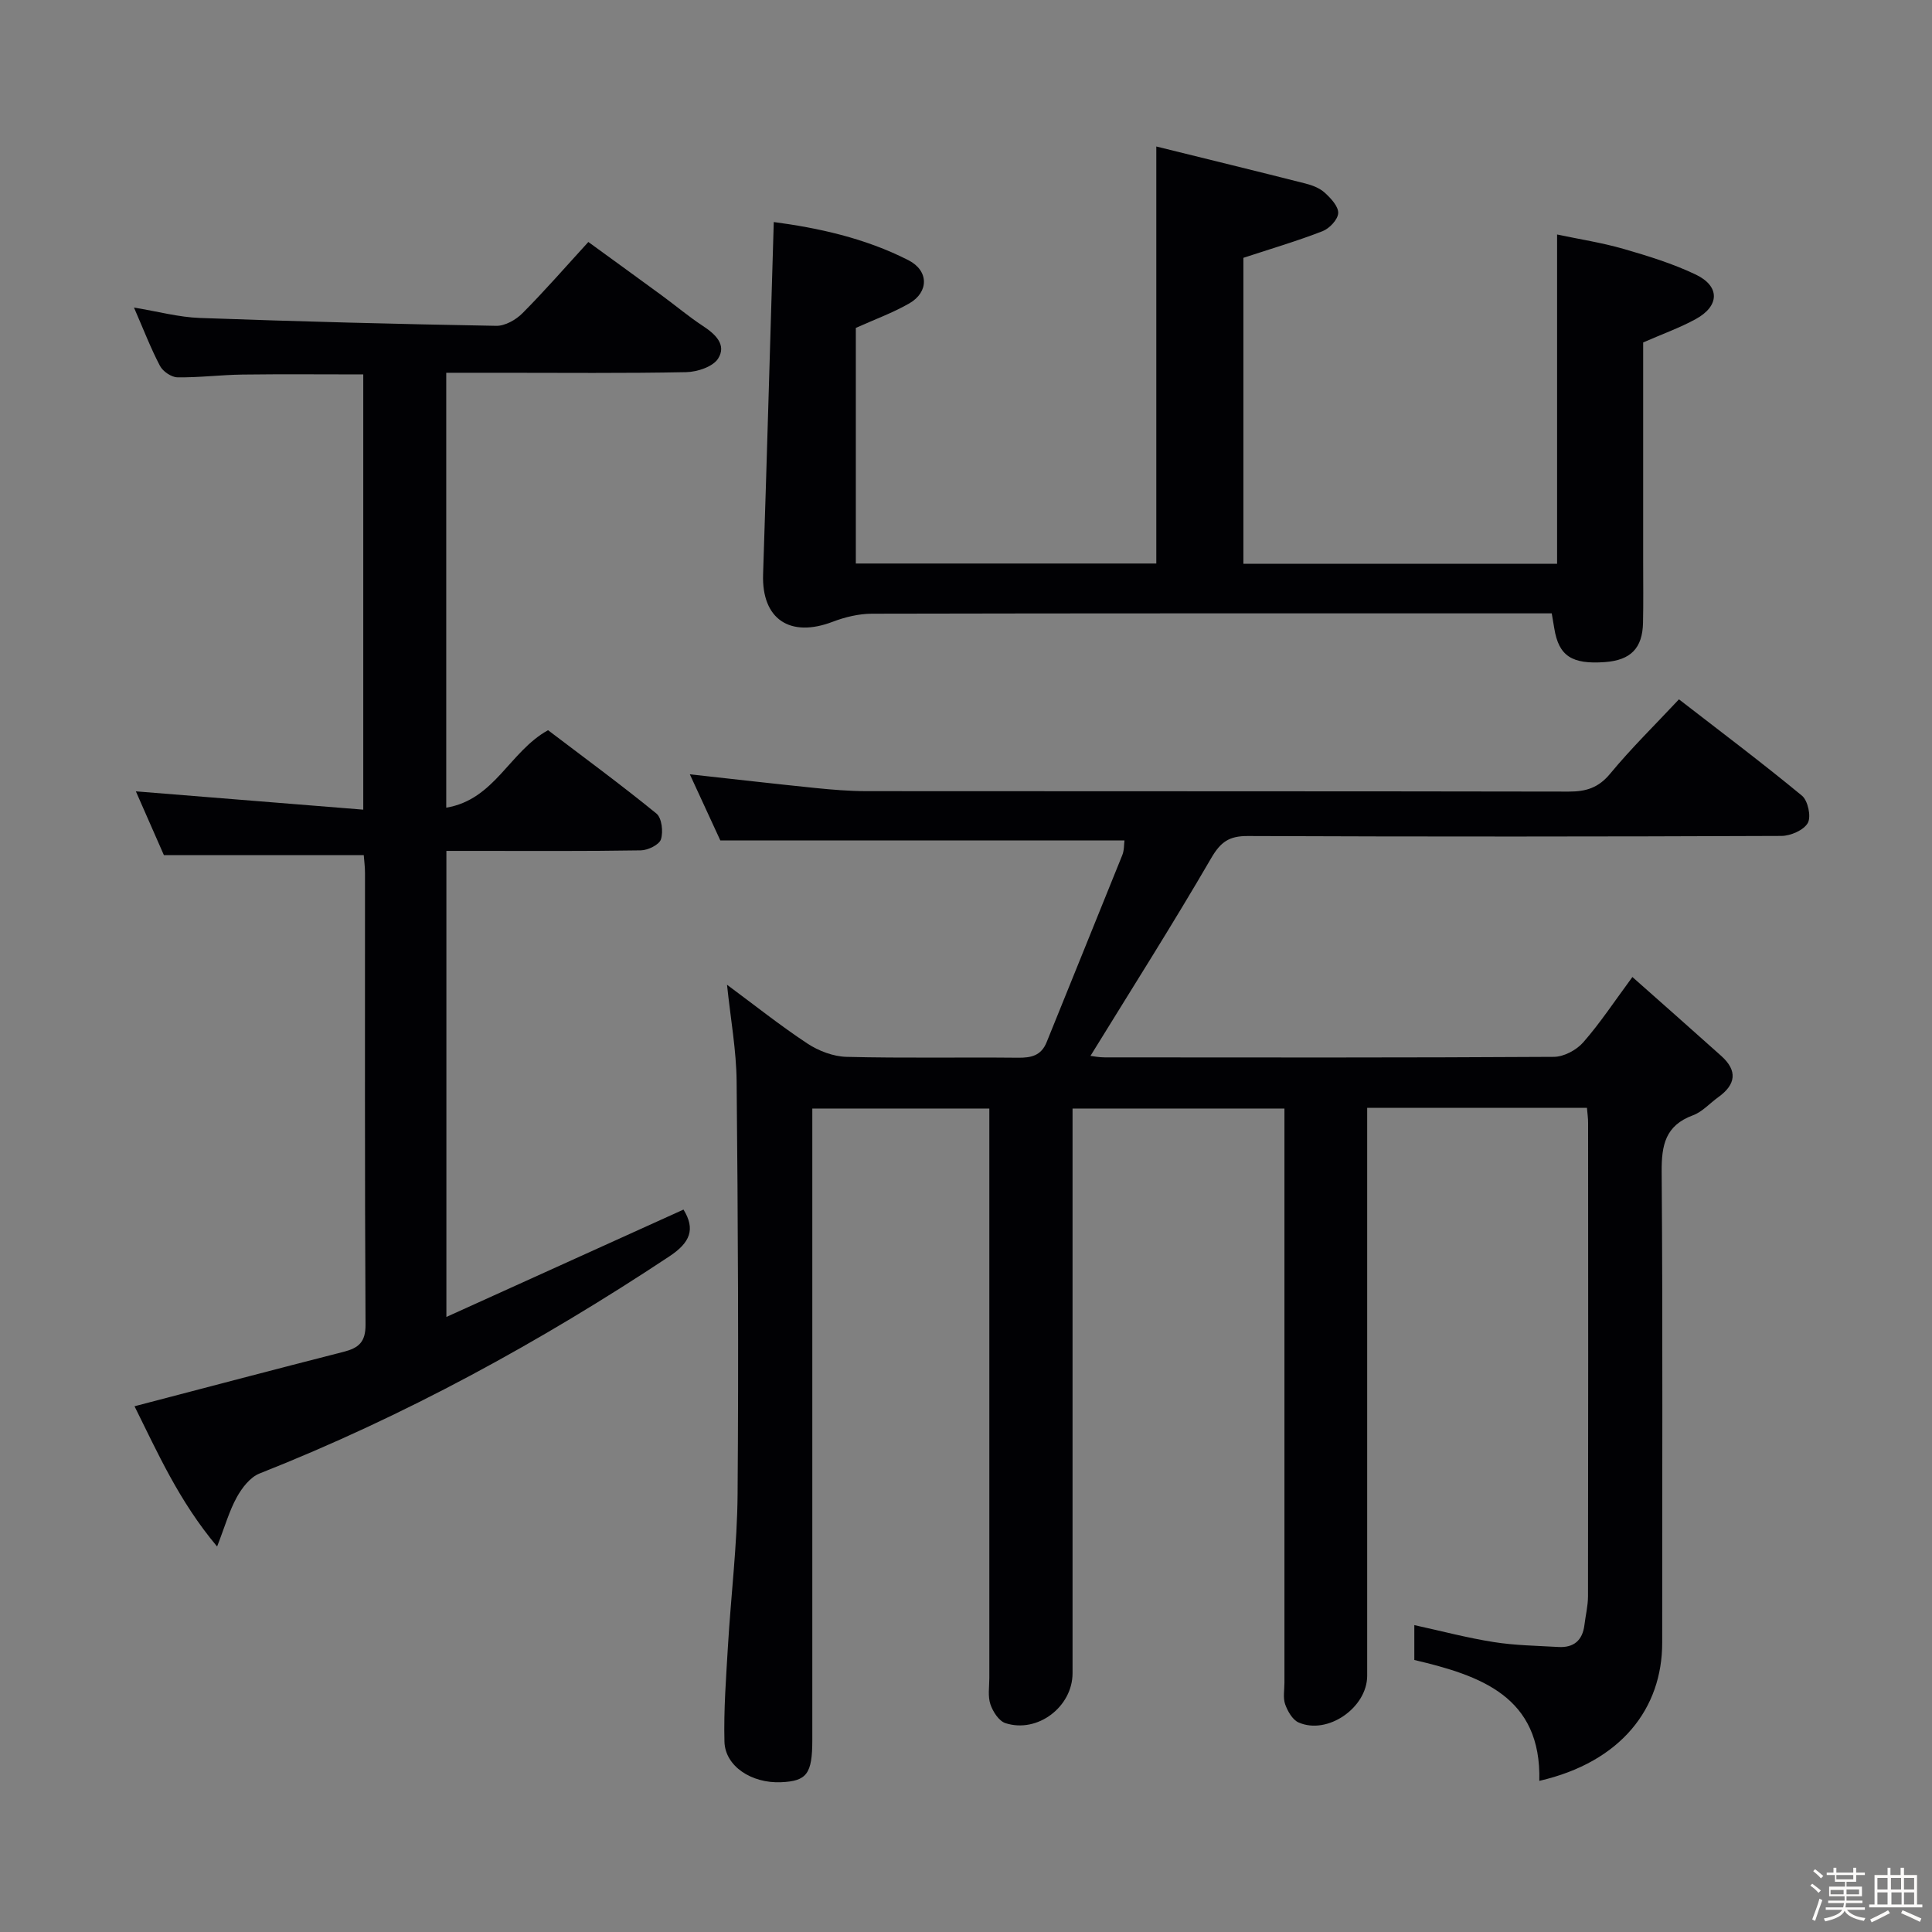 <svg enable-background="new 0 0 400 400" viewBox="0 0 400 400" xmlns="http://www.w3.org/2000/svg"><rect x="0" y="0" width="400" height="400" fill="#808080" stroke="none"/><path d="m374.8 390.4.4-.4c.7.5 1.3 1 1.8 1.4l-.5.5c-.5-.6-1.1-1.1-1.7-1.5zm1 7.3-.6-.3c.5-1.4 1.1-2.8 1.5-4.3.2.1.4.2.6.3-.5 1.3-1 2.8-1.5 4.3zm-.4-10.3.4-.4c.4.3 1 .8 1.7 1.4l-.5.5c-.4-.5-1-1-1.6-1.5zm2.5.3h1.7v-1h.6v1h3.5v-1h.6v1h1.8v.5h-1.8v1.4h-2v1h3.2v2h-3.2v.9h3.3v.5h-3.4c0 .3-.1.6-.1.9h4v.5h-3.7c.7.9 1.9 1.5 3.8 1.7-.1.2-.2.4-.3.6-2.1-.4-3.5-1.1-4-2.1-.4 1-1.8 1.7-4 2.2-.1-.2-.2-.4-.3-.6 2.1-.4 3.4-1 3.8-1.8h-3.4v-.5h3.6c.1-.3.1-.6.2-.9h-3.3v-.5h3.4c0-.3 0-.6 0-.9h-3.2v-2h3.3v-1h-2.1v-1.4h-1.7v-.5zm1.1 3.5v1h2.7c0-.3 0-.4 0-.4 0-.1 0-.2 0-.2 0-.1 0-.2 0-.3h-2.7zm1.2-3v.9h3.5v-.9zm4.7 3h-2.6v.6.4h2.6z" fill="#fcfbfa"/><path d="m393.6 386.7h.6v1.5h2.7v6.1h1.1v.6h-11v-.6h1.1v-6.1h2.7v-1.5h.6v1.5h2.1v-1.5zm-2.7 8.8.4.6c-1.2.6-2.5 1.3-3.8 1.9-.1-.2-.2-.4-.3-.6 1.2-.6 2.5-1.2 3.7-1.9zm-2.2-6.7v2.4h2.1v-2.4zm0 3v2.5h2.1v-2.5zm2.8-3v2.4h2.1v-2.4zm.1 3v2.5h2.1v-2.5h-2.2zm5.9 6.1c-1.4-.7-2.7-1.3-3.9-1.8l.3-.6c1.5.6 2.7 1.2 3.9 1.7zm-1.2-9.1h-2.1v2.4h2.1zm-2.1 3v2.5h2.1v-2.5z" fill="#fcfbfa"/><g fill="#010104"><path d="m328.56 229.36c-15.18 0-30.07 0-45.5 0v6.1 111.49c0 6.61-8.22 12.32-14.22 9.66-1.25-.56-2.25-2.33-2.76-3.75-.47-1.34-.15-2.96-.15-4.46 0-37.5 0-75 0-112.49 0-1.99 0-3.99 0-6.4-14.58 0-28.94 0-43.87 0v5.92 110.99c0 6.94-7.24 12.49-13.89 10.34-1.36-.44-2.61-2.39-3.12-3.91-.56-1.66-.22-3.62-.22-5.46-.01-37.16 0-74.33 0-111.49 0-1.99 0-3.97 0-6.39-12.16 0-24.04 0-36.65 0v5.73 124.99c0 7.01-1.13 8.53-6.47 8.76-6.1.27-11.59-3.31-11.72-8.4-.17-6.62.34-13.26.73-19.88.62-10.45 1.91-20.89 1.99-31.33.22-28.49.08-56.99-.2-85.49-.06-6.44-1.24-12.86-1.99-20.01 5.65 4.18 10.98 8.43 16.64 12.17 2.32 1.53 5.36 2.69 8.1 2.76 11.83.3 23.66.06 35.49.18 2.75.03 4.82-.42 5.95-3.23 5.2-12.91 10.47-25.8 15.66-38.72.41-1.02.34-2.23.45-3.03-27.8 0-55.38 0-83.67 0-1.84-3.98-4.04-8.75-6.32-13.7 8.98.99 17.5 1.97 26.03 2.84 3.47.35 6.96.64 10.45.65 48.5.04 96.99 0 145.49.09 3.6.01 6.17-.79 8.59-3.72 4.34-5.25 9.23-10.04 14.23-15.38 8.56 6.63 17.17 13.1 25.47 19.95 1.23 1.02 1.94 4.33 1.21 5.64-.83 1.49-3.55 2.68-5.46 2.69-36.83.15-73.66.17-110.49.02-3.84-.02-5.61 1.2-7.57 4.57-8.01 13.78-16.56 27.24-25 40.95.54.06 1.75.31 2.95.31 31 .02 62 .08 92.99-.11 2.07-.01 4.68-1.4 6.08-3 3.49-3.98 6.43-8.45 10.18-13.53 6.28 5.57 12.37 10.93 18.41 16.35 3.41 3.06 3.01 5.92-.62 8.52-1.76 1.26-3.3 3.04-5.25 3.76-5.71 2.11-6.52 6.14-6.48 11.71.25 32.5.09 65 .11 97.49.01 13.53-8.43 24.68-25.44 28.6.44-17.5-12.16-21.79-25.88-25.03 0-2.42 0-4.7 0-7.22 5.59 1.22 10.96 2.65 16.43 3.51 4.4.7 8.91.76 13.38 1.02 3.18.19 5.02-1.35 5.41-4.56.24-1.98.73-3.95.74-5.93.05-32.66.04-65.33.02-97.99.01-.97-.14-1.93-.24-3.15z"/><path d="m92.39 167.22c10.03-1.66 13.08-11.61 21.08-16.04 7.25 5.51 15 11.2 22.44 17.26 1.11.91 1.44 3.77.93 5.34-.36 1.12-2.7 2.26-4.17 2.28-11.49.19-22.99.11-34.49.11-1.8 0-3.6 0-5.76 0v96.49c16.59-7.51 32.79-14.85 49.09-22.23 2.52 4.09 1.36 6.84-2.9 9.67-26.83 17.78-54.9 33.13-84.87 44.97-1.94.76-3.63 2.96-4.7 4.89-1.57 2.83-2.46 6.04-4.09 10.23-7.92-9.43-12.32-19.45-17.1-29.04 14.74-3.85 28.98-7.62 43.25-11.26 3.11-.79 4.61-1.98 4.58-5.66-.18-31.16-.1-62.32-.11-93.48 0-1.3-.18-2.61-.26-3.71-13.8 0-27.33 0-41.38 0-1.77-4.03-3.88-8.82-5.8-13.2 15.68 1.26 31.15 2.51 47.08 3.79 0-30.76 0-60.31 0-90.11-8.5 0-16.78-.08-25.04.03-4.48.06-8.96.64-13.44.57-1.25-.02-3.01-1.22-3.61-2.37-1.92-3.65-3.4-7.54-5.38-12.07 4.98.81 9.29 2 13.65 2.15 20.45.74 40.9 1.27 61.36 1.63 1.82.03 4.08-1.25 5.43-2.62 4.57-4.59 8.83-9.49 13.63-14.74 5.17 3.76 10.24 7.43 15.29 11.13 2.82 2.07 5.5 4.33 8.42 6.25 2.6 1.7 4.97 3.92 3.15 6.77-1.08 1.69-4.31 2.75-6.59 2.8-12.83.26-25.66.13-38.49.13-3.63 0-7.26 0-11.2 0 0 30.04 0 59.6 0 90.04z"/><path d="m160.2 45.97c8.98 1.19 18.82 3.27 27.89 7.91 4.24 2.17 4.24 6.6.16 8.94-3.41 1.96-7.16 3.31-11.06 5.07v48.78h62.21c0-28.57 0-56.94 0-86.34 10.38 2.57 20.63 5.06 30.86 7.66 1.43.36 2.97.95 4.02 1.91 1.25 1.14 2.84 2.83 2.78 4.22-.06 1.33-1.81 3.19-3.23 3.74-5.21 2.03-10.59 3.61-16.4 5.52v63.34h64.95c0-22.4 0-44.78 0-68.17 4.57.97 9.23 1.68 13.72 2.97 5.09 1.47 10.22 3.05 14.98 5.32 5.06 2.42 4.96 6.51.01 9.22-3.32 1.82-6.93 3.1-10.89 4.84v45.53c0 4.17.06 8.33-.03 12.5-.11 5.29-2.56 7.76-7.9 8.15-6.86.5-9.55-1.29-10.47-6.97-.13-.81-.28-1.62-.53-3.12-1.93 0-3.85 0-5.78 0-44.99 0-89.98-.03-134.97.07-2.7.01-5.54.69-8.09 1.66-8.9 3.41-14.75-.56-14.44-9.81.79-24.05 1.46-48.12 2.21-72.94z"/></g></svg>